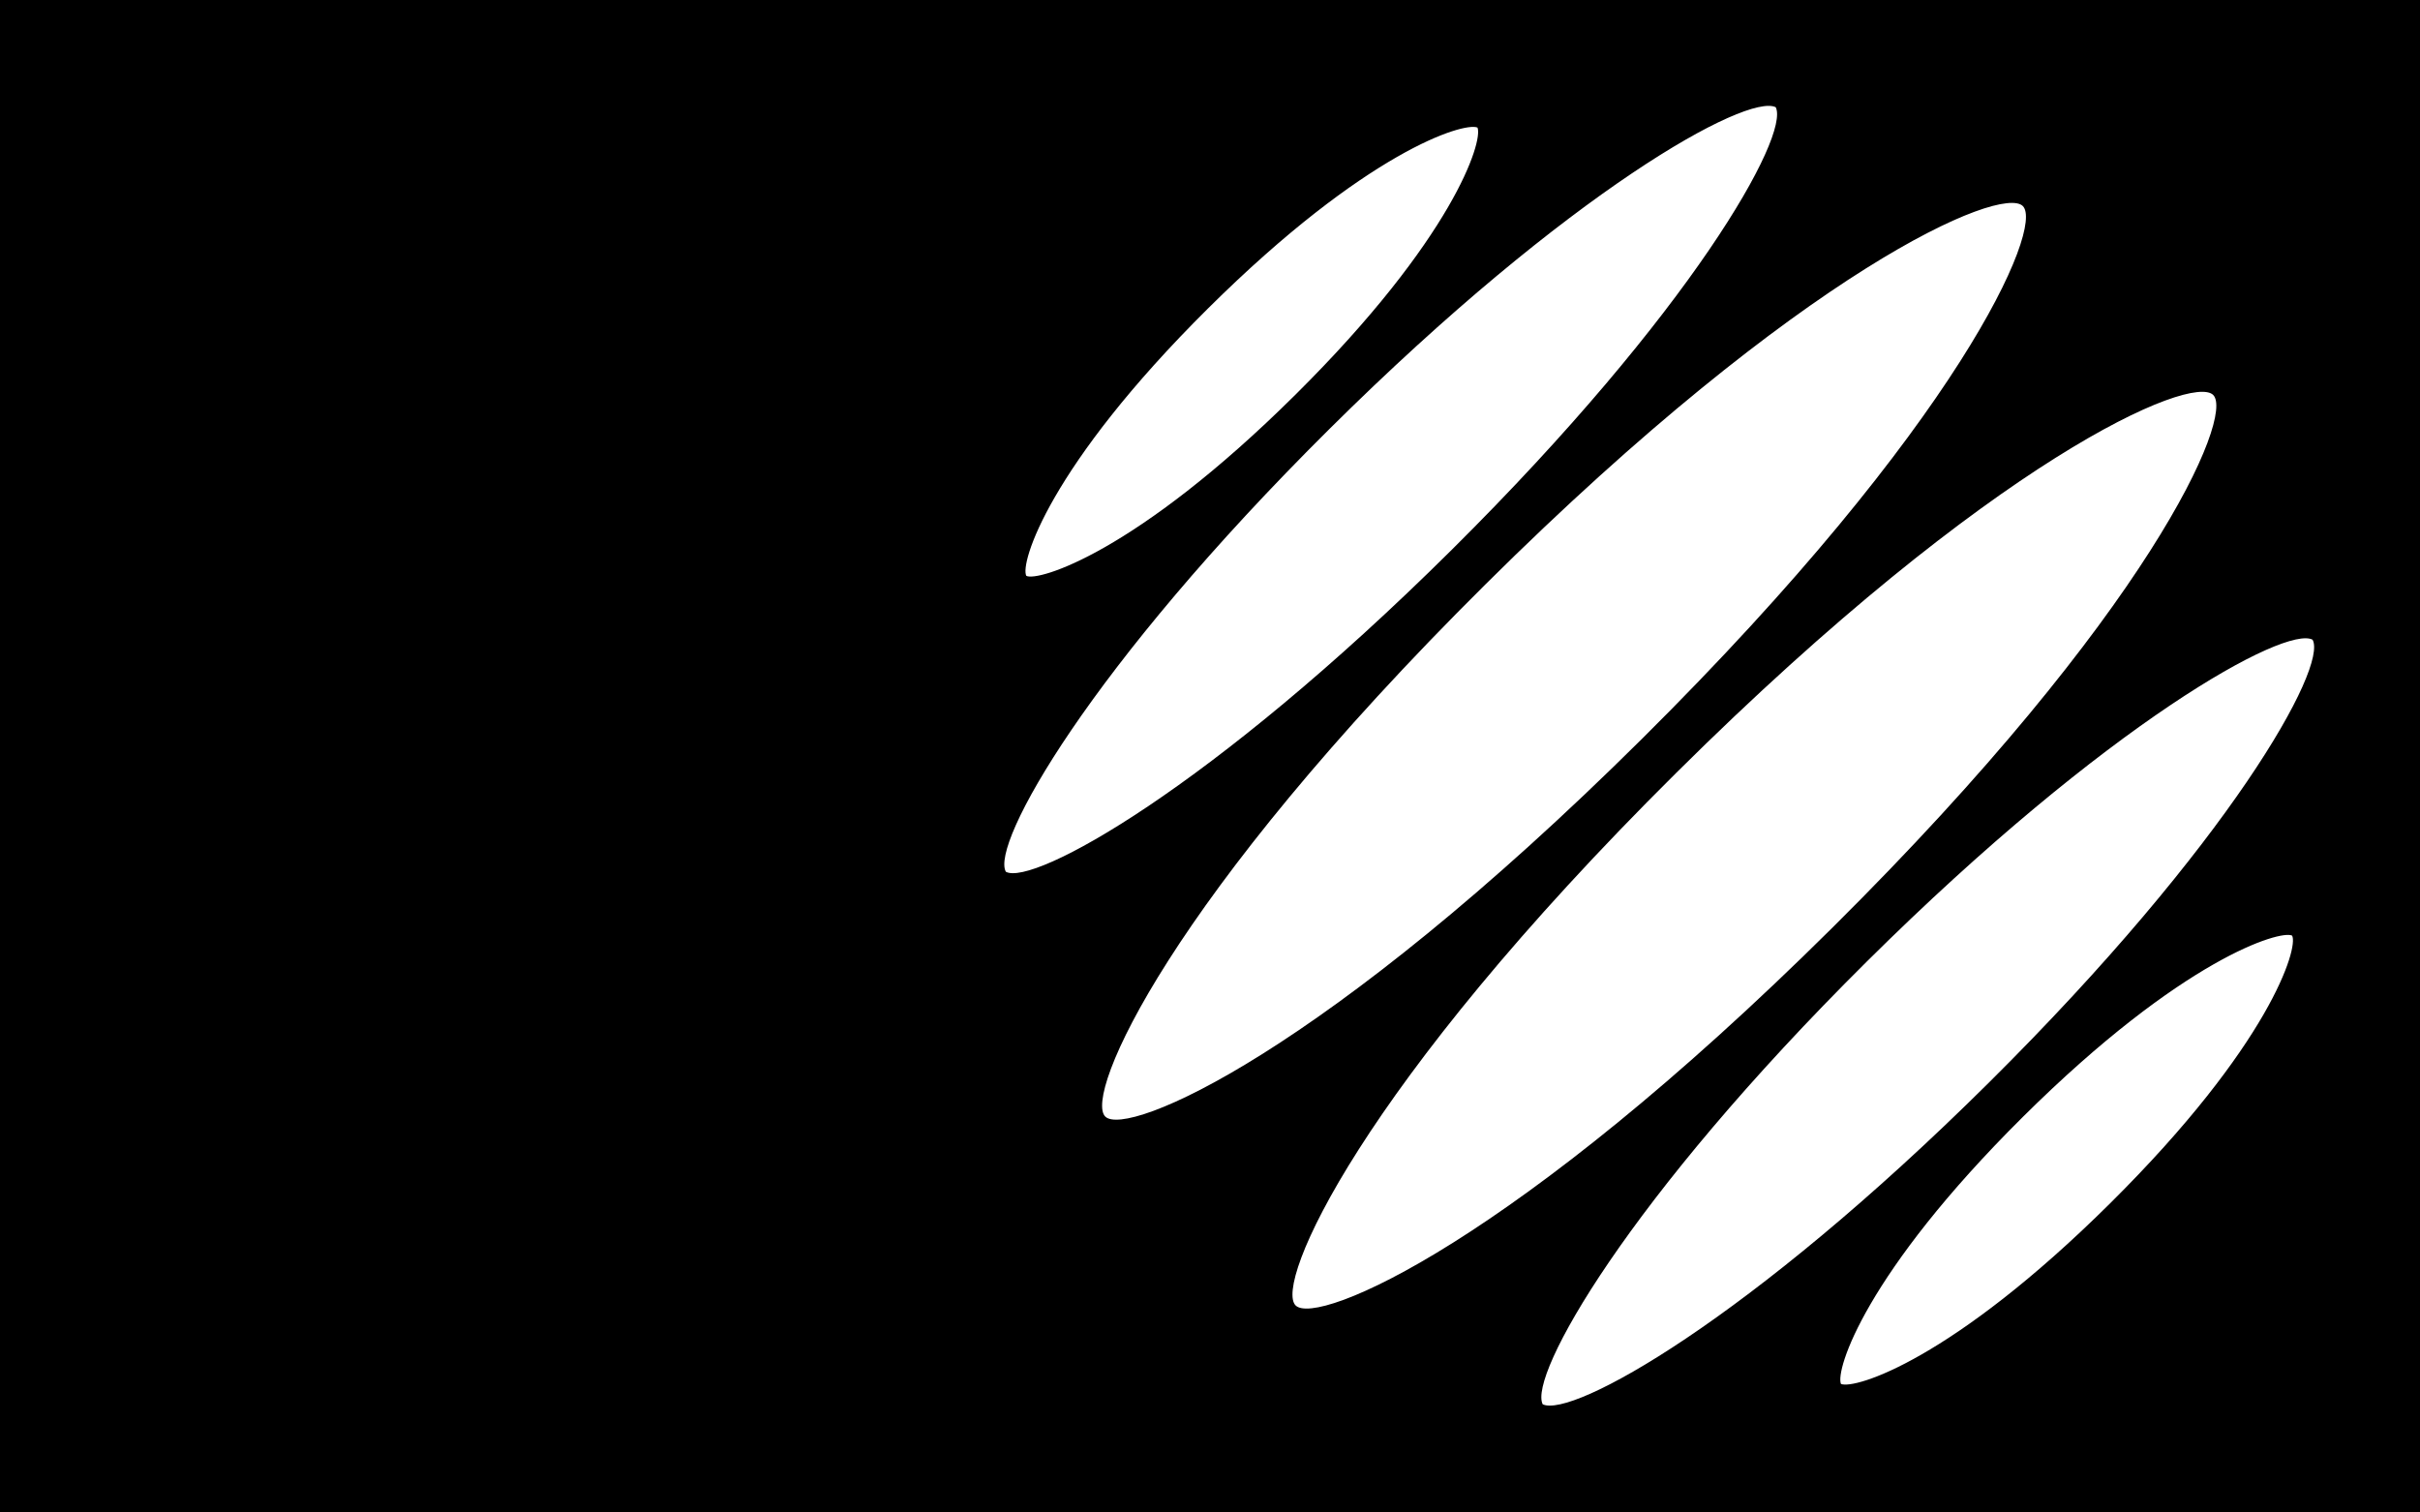 <svg width="1600" height="1000" viewBox="0 0 1600 1000" fill="none" xmlns="http://www.w3.org/2000/svg">
<path fill-rule="evenodd" clip-rule="evenodd" d="M1600 0H0V1000H1600V0ZM1108.33 510.912C898.274 719.353 842.395 849.011 856.606 863.112C870.816 877.214 1001.48 821.761 1211.53 613.321C1421.59 404.88 1477.47 275.225 1463.26 261.124C1449.05 247.022 1318.39 302.472 1108.33 510.912ZM1234.19 635.808C1393.87 477.36 1511.23 413.28 1528.97 422.959C1539.13 440.955 1474.56 557.417 1314.88 715.87C1155.95 873.568 1038.95 937.787 1019.96 928.455C1010.56 909.611 1075.28 793.502 1234.19 635.808ZM1217.16 915.007C1213.36 905.99 1233.08 842.011 1337.55 738.348C1443.18 633.521 1507.93 614.688 1515.44 618.602C1519.8 626.472 1500.81 690.719 1395.18 795.541C1290.72 899.198 1226.24 918.771 1217.16 915.007ZM959.805 363.529C800.129 521.978 682.764 586.054 665.029 576.378C654.874 558.379 719.447 441.916 879.123 283.468C1038.04 125.775 1155.05 61.552 1174.04 70.883C1183.44 89.727 1118.72 205.836 959.805 363.529ZM976.845 84.334C980.638 93.351 960.914 157.332 856.456 260.986C750.823 365.808 686.077 384.647 678.567 380.735C674.201 372.868 693.184 308.624 798.823 203.797C903.288 100.137 967.761 80.568 976.845 84.334ZM1085.67 488.424C875.613 696.865 744.952 752.318 730.742 738.217C716.531 724.115 772.411 594.457 982.466 386.017C1192.52 177.576 1323.19 122.127 1337.4 136.228C1351.61 150.329 1295.72 279.983 1085.67 488.424Z" fill="black"/>
</svg>
